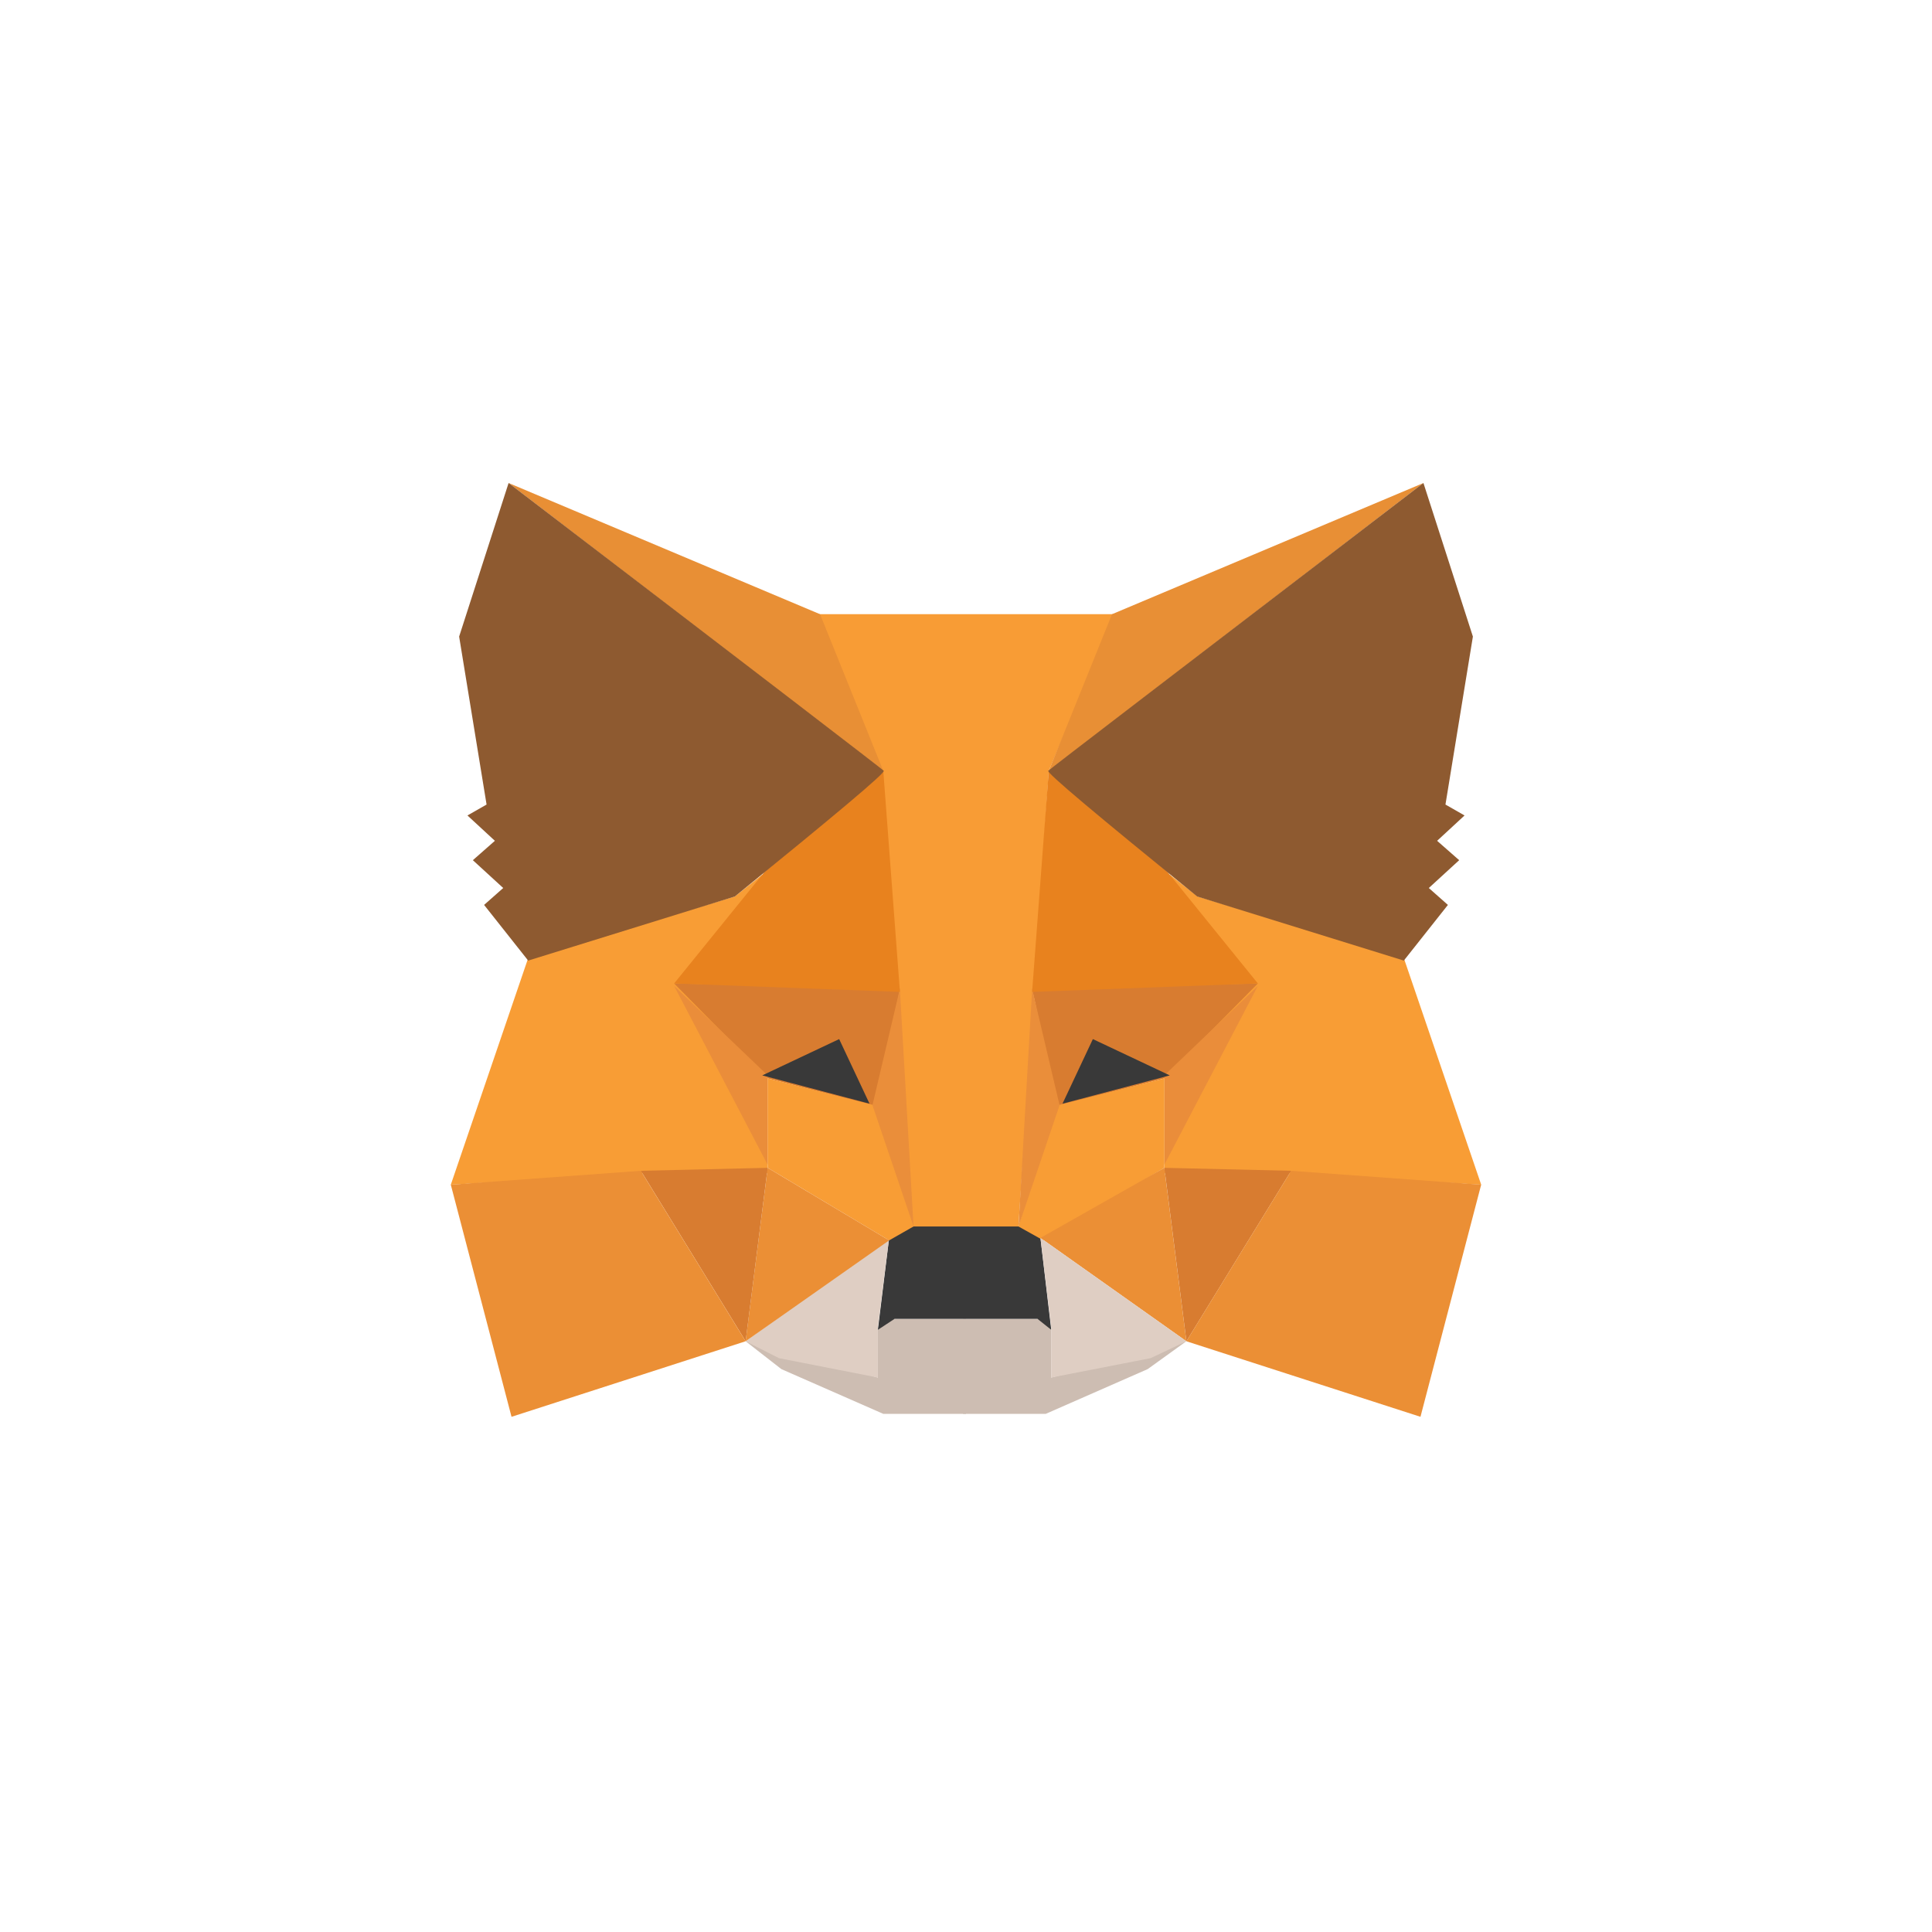 <svg width="60" height="60" viewBox="0 0 60 60" fill="none" xmlns="http://www.w3.org/2000/svg">
<path fill-rule="evenodd" clip-rule="evenodd" d="M36.843 41.654L32.646 42.781V41.299L32.311 40.96H29.908V42.688V43.908H32.478L35.642 42.519L36.843 41.654Z" fill="#CDBDB2"/>
<path fill-rule="evenodd" clip-rule="evenodd" d="M23.156 41.654L27.263 42.781V41.299L27.612 40.96H30V42.688V43.908H27.43L24.266 42.519L23.156 41.654Z" fill="#CDBDB2"/>
<path fill-rule="evenodd" clip-rule="evenodd" d="M32.312 38.444L32.647 41.299L32.221 40.959H27.78L27.263 41.299L27.613 38.444L28.297 38.012L31.719 38.089L32.312 38.444Z" fill="#393939"/>
<path fill-rule="evenodd" clip-rule="evenodd" d="M34.624 19.074L32.571 23.936L31.628 38.089H28.297L27.263 23.936L25.377 19.074H34.624Z" fill="#F89C35"/>
<path fill-rule="evenodd" clip-rule="evenodd" d="M43.597 29.755L46 36.792L40.008 36.438H36.16V33.397L36.328 27.162L37.194 27.841L43.597 29.755Z" fill="#F89D35"/>
<path fill-rule="evenodd" clip-rule="evenodd" d="M39.064 30.542L32.053 30.712L32.828 34.354L36.159 33.49L39.064 30.542Z" fill="#D87C30"/>
<path fill-rule="evenodd" clip-rule="evenodd" d="M39.063 30.619L36.158 33.397V36.175L39.063 30.619Z" fill="#EA8D3A"/>
<path fill-rule="evenodd" clip-rule="evenodd" d="M36.159 33.489L32.737 34.353L31.627 38.088L32.403 38.521L36.159 36.267V33.489Z" fill="#F89D35"/>
<path fill-rule="evenodd" clip-rule="evenodd" d="M36.159 36.268L36.844 41.654L32.312 38.444L36.159 36.268Z" fill="#EB8F35"/>
<path fill-rule="evenodd" clip-rule="evenodd" d="M32.055 30.712L31.63 38.089L32.906 34.323L32.055 30.712Z" fill="#EA8E3A"/>
<path fill-rule="evenodd" clip-rule="evenodd" d="M40.099 36.36L36.16 36.268L36.845 41.654L40.099 36.36Z" fill="#D87C30"/>
<path fill-rule="evenodd" clip-rule="evenodd" d="M44.114 44L36.844 41.654L40.098 36.36L45.999 36.792L44.114 44Z" fill="#EB8F35"/>
<path fill-rule="evenodd" clip-rule="evenodd" d="M32.57 23.936L36.25 27.069L39.064 30.542L32.053 30.804L32.57 23.936Z" fill="#E8821E"/>
<path fill-rule="evenodd" clip-rule="evenodd" d="M36.844 41.654L32.312 38.444L32.646 41.222V42.781L35.733 42.179L36.844 41.654Z" fill="#DFCEC3"/>
<path fill-rule="evenodd" clip-rule="evenodd" d="M23.156 41.654L27.613 38.444L27.263 41.222V42.781L24.191 42.179L23.156 41.654Z" fill="#DFCEC3"/>
<path fill-rule="evenodd" clip-rule="evenodd" d="M33.94 32.27L32.997 34.276L36.328 33.397L33.94 32.27Z" fill="#393939"/>
<path fill-rule="evenodd" clip-rule="evenodd" d="M44.207 15L32.572 23.936L34.534 19.075L44.207 15Z" fill="#E88F35"/>
<path fill-rule="evenodd" clip-rule="evenodd" d="M44.206 15L45.742 19.769L44.89 24.986L45.483 25.325L44.631 26.112L45.316 26.714L44.373 27.578L44.966 28.103L43.597 29.832L37.179 27.841C34.046 25.294 32.495 23.998 32.555 23.936C32.616 23.874 36.51 20.896 44.206 15Z" fill="#8E5A30"/>
<path fill-rule="evenodd" clip-rule="evenodd" d="M16.403 29.755L14 36.792L19.992 36.438H23.84V33.397L23.673 27.162L22.821 27.841L16.403 29.755Z" fill="#F89D35"/>
<path fill-rule="evenodd" clip-rule="evenodd" d="M20.936 30.542L27.948 30.712L27.187 34.354L23.841 33.49L20.936 30.542Z" fill="#D87C30"/>
<path fill-rule="evenodd" clip-rule="evenodd" d="M20.936 30.619L23.841 33.397V36.175L20.936 30.619Z" fill="#EA8D3A"/>
<path fill-rule="evenodd" clip-rule="evenodd" d="M23.841 33.489L27.263 34.353L28.373 38.088L27.613 38.521L23.841 36.267V33.489Z" fill="#F89D35"/>
<path fill-rule="evenodd" clip-rule="evenodd" d="M23.841 36.268L23.156 41.654L27.613 38.521L23.841 36.268Z" fill="#EB8F35"/>
<path fill-rule="evenodd" clip-rule="evenodd" d="M27.946 30.712L28.371 38.089L27.095 34.323L27.946 30.712Z" fill="#EA8E3A"/>
<path fill-rule="evenodd" clip-rule="evenodd" d="M19.902 36.36L23.841 36.268L23.157 41.654L19.902 36.36Z" fill="#D87C30"/>
<path fill-rule="evenodd" clip-rule="evenodd" d="M15.886 44L23.156 41.654L19.901 36.36L14 36.792L15.886 44Z" fill="#EB8F35"/>
<path fill-rule="evenodd" clip-rule="evenodd" d="M27.431 23.936L23.75 27.069L20.936 30.542L27.948 30.804L27.431 23.936Z" fill="#E8821E"/>
<path fill-rule="evenodd" clip-rule="evenodd" d="M26.061 32.27L27.004 34.276L23.673 33.397L26.061 32.27Z" fill="#393939"/>
<path fill-rule="evenodd" clip-rule="evenodd" d="M15.795 15L27.43 23.936L25.468 19.075L15.795 15Z" fill="#E88F35"/>
<path fill-rule="evenodd" clip-rule="evenodd" d="M15.795 15L14.259 19.769L15.111 24.986L14.517 25.325L15.369 26.112L14.685 26.714L15.628 27.578L15.034 28.103L16.403 29.832L22.822 27.841C25.954 25.294 27.506 23.998 27.445 23.936C27.384 23.874 23.506 20.896 15.795 15Z" fill="#8E5A30"/>
</svg>
